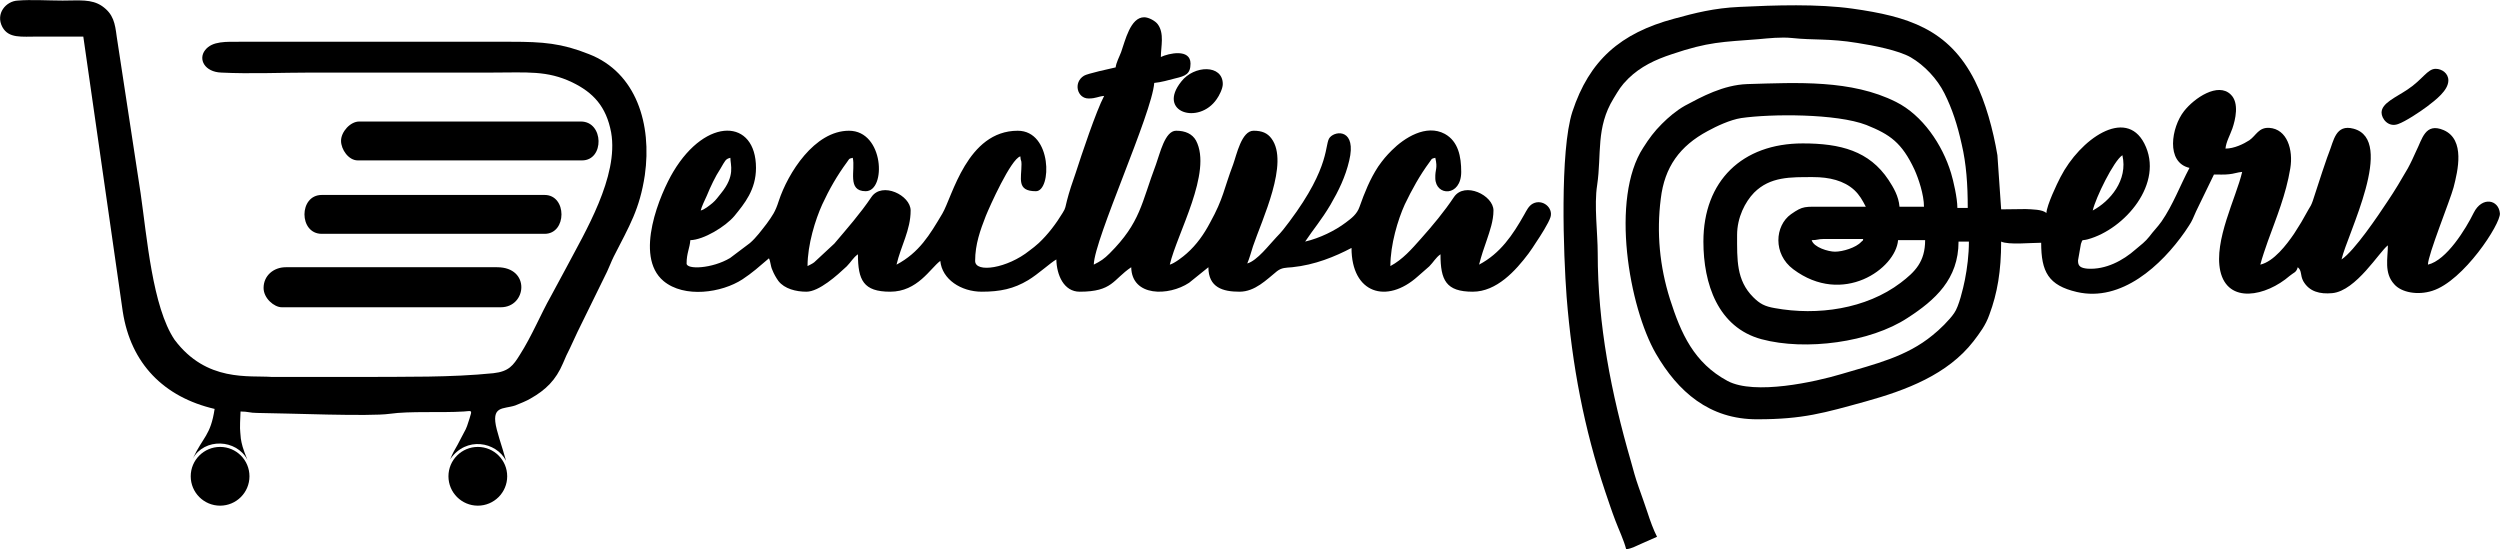 <svg xmlns="http://www.w3.org/2000/svg" xml:space="preserve" width="8081px" height="1776px" version="1.1" style="shape-rendering:geometricPrecision; text-rendering:geometricPrecision; image-rendering:optimizeQuality; fill-rule:evenodd; clip-rule:evenodd"
viewBox="0 0 8681 1908"
 xmlns:xlink="http://www.w3.org/1999/xlink">
 <g id="Capa_x0020_1">
  <path class="fil0" d="M8431 919l0 0zm-2059 -45c-23,0 -74,-15 -81,-40 19,0 23,-4 40,-4l139 0c-3,10 0,3 -7,10 -18,20 -64,34 -91,34zm219 -40l94 0c0,75 -35,110 -85,148 -120,91 -289,115 -437,88 -35,-6 -52,-15 -75,-38 -59,-59 -56,-130 -56,-216 0,-61 28,-115 59,-147 56,-56 126,-54 205,-54 56,0 107,12 143,45 19,18 28,35 40,58 -48,0 -95,0 -143,0 -70,0 -74,-4 -117,26 -56,40 -63,138 8,191 172,129 356,-2 364,-101zm676 -103c10,-44 73,-173 103,-192 20,87 -43,160 -103,192zm-1352 108c0,146 50,298 202,339 153,41 378,11 507,-74 96,-62 177,-135 177,-265l36 0c0,45 -6,93 -14,133 -6,30 -21,93 -37,115 -16,24 -52,59 -75,77 -91,75 -199,100 -317,135 -90,27 -301,74 -395,24 -117,-63 -162,-165 -200,-284 -36,-114 -47,-231 -32,-349 13,-110 66,-183 163,-235 31,-17 78,-39 116,-45 104,-15 331,-16 435,24 82,33 123,61 167,155 14,31 33,87 33,129l-85 0c-3,-37 -21,-67 -38,-93 -67,-101 -167,-127 -298,-127 -210,0 -345,130 -345,341zm2516 80c0,-34 77,-223 89,-268 15,-58 41,-166 -34,-199 -65,-28 -75,32 -96,73 -9,20 -18,40 -29,60 -23,40 -45,77 -70,114 -33,50 -115,172 -160,202 20,-88 189,-414 42,-454 -63,-17 -69,42 -86,84 -9,23 -15,44 -23,66l-33 101c-5,14 -8,19 -15,30 -12,20 -21,39 -33,57 -6,9 -11,18 -17,27 -26,38 -70,96 -117,107 6,-24 18,-58 26,-81 30,-83 63,-162 78,-253 11,-65 -11,-137 -73,-141 -37,-2 -45,26 -69,43 -20,13 -53,29 -83,29 2,-23 16,-47 24,-70 10,-29 25,-89 -6,-118 -44,-43 -126,12 -162,58 -44,56 -64,178 19,197 -33,62 -57,128 -97,186 -15,21 -28,33 -42,52 -14,18 -30,30 -48,45 -44,39 -104,71 -167,67 -21,-2 -33,-7 -33,-26 0,-1 0,-3 0,-3l10 -57c7,-19 2,-10 24,-16 128,-35 267,-195 196,-333 -65,-126 -223,-15 -291,117 -12,23 -47,96 -49,125 -12,-13 -51,-13 -72,-14 -27,0 -57,1 -85,1l-13 -188c-15,-89 -41,-184 -78,-258 -91,-181 -234,-224 -425,-251 -121,-17 -270,-12 -393,-6 -88,4 -154,21 -227,41 -186,50 -294,144 -353,323 -44,136 -31,497 -20,643 19,239 61,458 134,676 12,35 22,66 35,100 12,32 30,69 38,101 20,-4 35,-12 55,-21l52 -23c-12,-23 -24,-56 -33,-84 -10,-31 -20,-57 -31,-89 -11,-31 -18,-57 -27,-90 -68,-235 -115,-473 -115,-722 0,-69 -13,-167 -2,-236 16,-108 -5,-200 57,-301 19,-31 25,-43 51,-69 43,-42 94,-66 152,-85 127,-43 174,-42 301,-52 33,-3 78,-8 116,-4 73,8 129,1 226,17 58,9 144,26 186,50 48,28 92,75 117,125 27,54 45,109 60,177 16,68 21,140 21,221l-36 0c0,-34 -14,-95 -22,-121 -30,-99 -99,-201 -191,-247 -155,-78 -344,-67 -517,-62 -83,3 -158,44 -216,75 -30,17 -57,40 -80,63 -27,27 -44,50 -65,83 -115,176 -49,554 44,715 76,131 185,229 353,228 158,0 231,-22 376,-62 140,-39 284,-93 374,-209 22,-29 42,-55 55,-92 28,-75 41,-152 41,-254 26,12 103,4 139,4 0,101 25,148 124,171 155,36 294,-93 375,-209 9,-14 21,-30 27,-44 9,-21 15,-34 24,-52l50 -103c16,0 37,1 53,-1 14,-1 30,-7 45,-8 -21,90 -99,238 -76,344 26,116 159,88 241,17 14,-12 23,-11 28,-30 15,12 8,27 19,48 21,37 58,46 101,42 83,-8 164,-145 193,-166 0,44 -14,96 22,135 25,29 82,39 132,23 109,-34 238,-233 235,-269 -4,-48 -62,-60 -91,-2 -27,55 -94,165 -159,180z"/>
  <path class="fil0" d="M2433 731c3,-13 14,-36 21,-51 8,-19 13,-31 22,-49 9,-18 15,-29 26,-46 16,-27 17,-33 34,-37 0,25 18,62 -33,124 -10,12 -17,23 -29,33 -11,9 -28,23 -41,26zm1441 -497c-18,4 -100,22 -110,29 -38,23 -24,79 16,79 26,0 32,-7 54,-9 -28,53 -78,203 -99,268 -10,28 -23,67 -30,95 -6,22 -4,26 -15,43 -23,38 -51,75 -83,105 -11,10 -21,18 -32,26 -77,62 -189,79 -189,36 0,-58 18,-107 37,-156 13,-32 87,-198 120,-207 1,19 4,10 4,27 0,50 -18,94 50,94 55,0 57,-210 -63,-210 -176,0 -227,229 -262,288 -44,74 -80,135 -159,177 15,-65 49,-120 49,-188 0,-53 -99,-101 -136,-47 -39,58 -85,110 -129,162l-70 65c-8,6 -14,8 -23,13 0,-75 27,-161 51,-214 24,-52 52,-101 86,-147 10,-13 4,-11 20,-15 10,42 -21,116 45,116 72,0 64,-210 -58,-210 -120,0 -212,147 -244,244 -12,38 -22,51 -42,79 -18,23 -36,48 -58,67l-69 52c-62,37 -151,41 -151,19 0,-36 11,-53 13,-81 46,-1 122,-47 153,-84 35,-43 75,-91 75,-167 0,-170 -172,-179 -287,13 -45,75 -138,293 -34,380 72,60 202,41 274,-6 18,-12 30,-21 46,-34l46 -39c6,12 5,26 12,41 5,13 13,27 21,38 21,27 61,37 97,37 44,0 107,-57 140,-88 15,-15 22,-30 39,-42 0,90 19,130 112,130 95,0 139,-81 174,-107 6,64 72,107 144,107 64,0 111,-10 161,-40 35,-21 78,-61 98,-72 1,54 26,112 81,112 115,0 115,-42 179,-85 2,103 130,101 201,54l67 -54c0,71 51,85 108,85 54,0 94,-42 130,-71 17,-13 30,-12 53,-14 79,-8 149,-37 206,-67 0,158 122,196 230,99l40 -35c15,-15 22,-30 39,-42 0,90 19,130 112,130 83,0 149,-73 194,-133 10,-14 17,-24 27,-40 13,-19 43,-66 49,-86 10,-33 -28,-64 -61,-47 -15,8 -22,24 -30,38 -40,71 -83,135 -157,174 8,-31 17,-58 27,-86 10,-30 23,-66 23,-102 0,-53 -100,-101 -137,-47 -34,51 -74,99 -115,145 -32,36 -63,72 -106,95 0,-75 26,-161 50,-214 25,-52 52,-101 86,-147 10,-13 4,-11 20,-15 9,39 -1,38 0,71 1,63 90,65 90,-22 0,-53 -10,-106 -57,-132 -65,-35 -141,14 -184,57 -20,20 -30,32 -47,56 -29,44 -48,92 -65,140 -9,26 -28,40 -48,55 -37,28 -90,54 -141,66 30,-45 56,-74 88,-128 28,-48 52,-97 65,-153 26,-108 -45,-106 -67,-81 -20,22 6,97 -141,293 -15,20 -27,36 -45,54 -25,26 -66,81 -101,91 7,-16 14,-41 20,-60 31,-92 127,-290 64,-374 -14,-19 -33,-27 -62,-27 -42,0 -59,84 -71,117 -33,87 -33,117 -80,202 -21,40 -47,77 -81,107 -12,11 -43,35 -59,39 25,-108 149,-321 91,-431 -13,-23 -37,-34 -69,-34 -39,0 -56,79 -70,117 -51,135 -53,201 -161,309 -19,19 -31,27 -55,39 2,-89 202,-524 210,-631 23,-2 51,-10 74,-16 34,-8 52,-15 52,-51 0,-53 -76,-36 -103,-23 0,-36 13,-82 -11,-114 -8,-11 -31,-24 -47,-24 -48,0 -66,82 -80,121 -6,16 -17,36 -19,53z"/>
  <path class="fil0" d="M859 1597c-17,-41 -20,-56 -23,-74 -3,-38 -4,-26 -1,-94 27,0 32,5 58,5 106,1 390,13 460,3 71,-10 177,-3 257,-8 29,-2 30,-7 20,25 -6,19 -10,33 -19,48 -9,16 -11,22 -22,42 -10,17 -18,31 -26,51 55,-81 160,-61 194,5 -21,-73 -16,-50 -32,-108 -22,-85 22,-70 64,-84 13,-5 42,-17 53,-24 53,-30 88,-64 113,-123 9,-21 14,-33 24,-52 10,-21 16,-35 26,-56l103 -210c9,-19 14,-34 23,-52 55,-108 90,-164 108,-283 25,-176 -29,-356 -194,-420 -95,-38 -160,-43 -270,-43l-936 0c-55,0 -102,-3 -127,29 -25,32 -1,76 56,78 100,5 212,0 313,0 209,0 418,0 627,0 123,0 191,-8 279,34 72,35 118,83 135,174 27,153 -92,348 -155,468l-55 102c-33,58 -66,138 -107,202 -23,37 -38,58 -92,64 -148,15 -303,12 -457,13l-312 0c-79,-6 -227,19 -338,-129 -77,-114 -96,-357 -118,-509l-83 -544c-6,-46 -11,-78 -51,-106 -37,-25 -79,-19 -137,-19 -48,0 -110,-4 -156,0 -40,2 -78,45 -53,92 22,40 66,33 124,33 52,0 105,0 157,0l137 955c28,181 143,297 319,338 -14,93 -40,96 -76,173 40,-73 152,-69 190,4z"/>
  <path class="fil0" d="M915 1000c0,36 37,67 63,67l761 0c90,0 104,-139 -13,-139l-734 0c-42,0 -77,29 -77,72z"/>
  <path class="fil0" d="M1117 812l774 0c78,0 78,-135 0,-135l-774 0c-80,0 -80,135 0,135z"/>
  <path class="fil0" d="M1184 489c0,30 26,68 58,68l779 0c78,0 76,-135 -4,-135l-770 0c-31,0 -63,36 -63,67z"/>
  <path class="fil0" d="M8270 391c0,21 23,52 57,40 26,-9 77,-43 101,-61 30,-23 74,-56 74,-91 0,-24 -22,-40 -44,-40 -29,0 -45,37 -98,72 -40,27 -90,47 -90,80z"/>
  <path class="fil0" d="M4246 292c0,-69 -100,-66 -144,-9 -86,107 61,152 123,61 8,-11 21,-36 21,-52z"/>
  <circle class="fil1" cx="764" cy="1654" r="102"/>
  <circle class="fil0" cx="1659" cy="1654" r="102"/>
 </g>
</svg>
